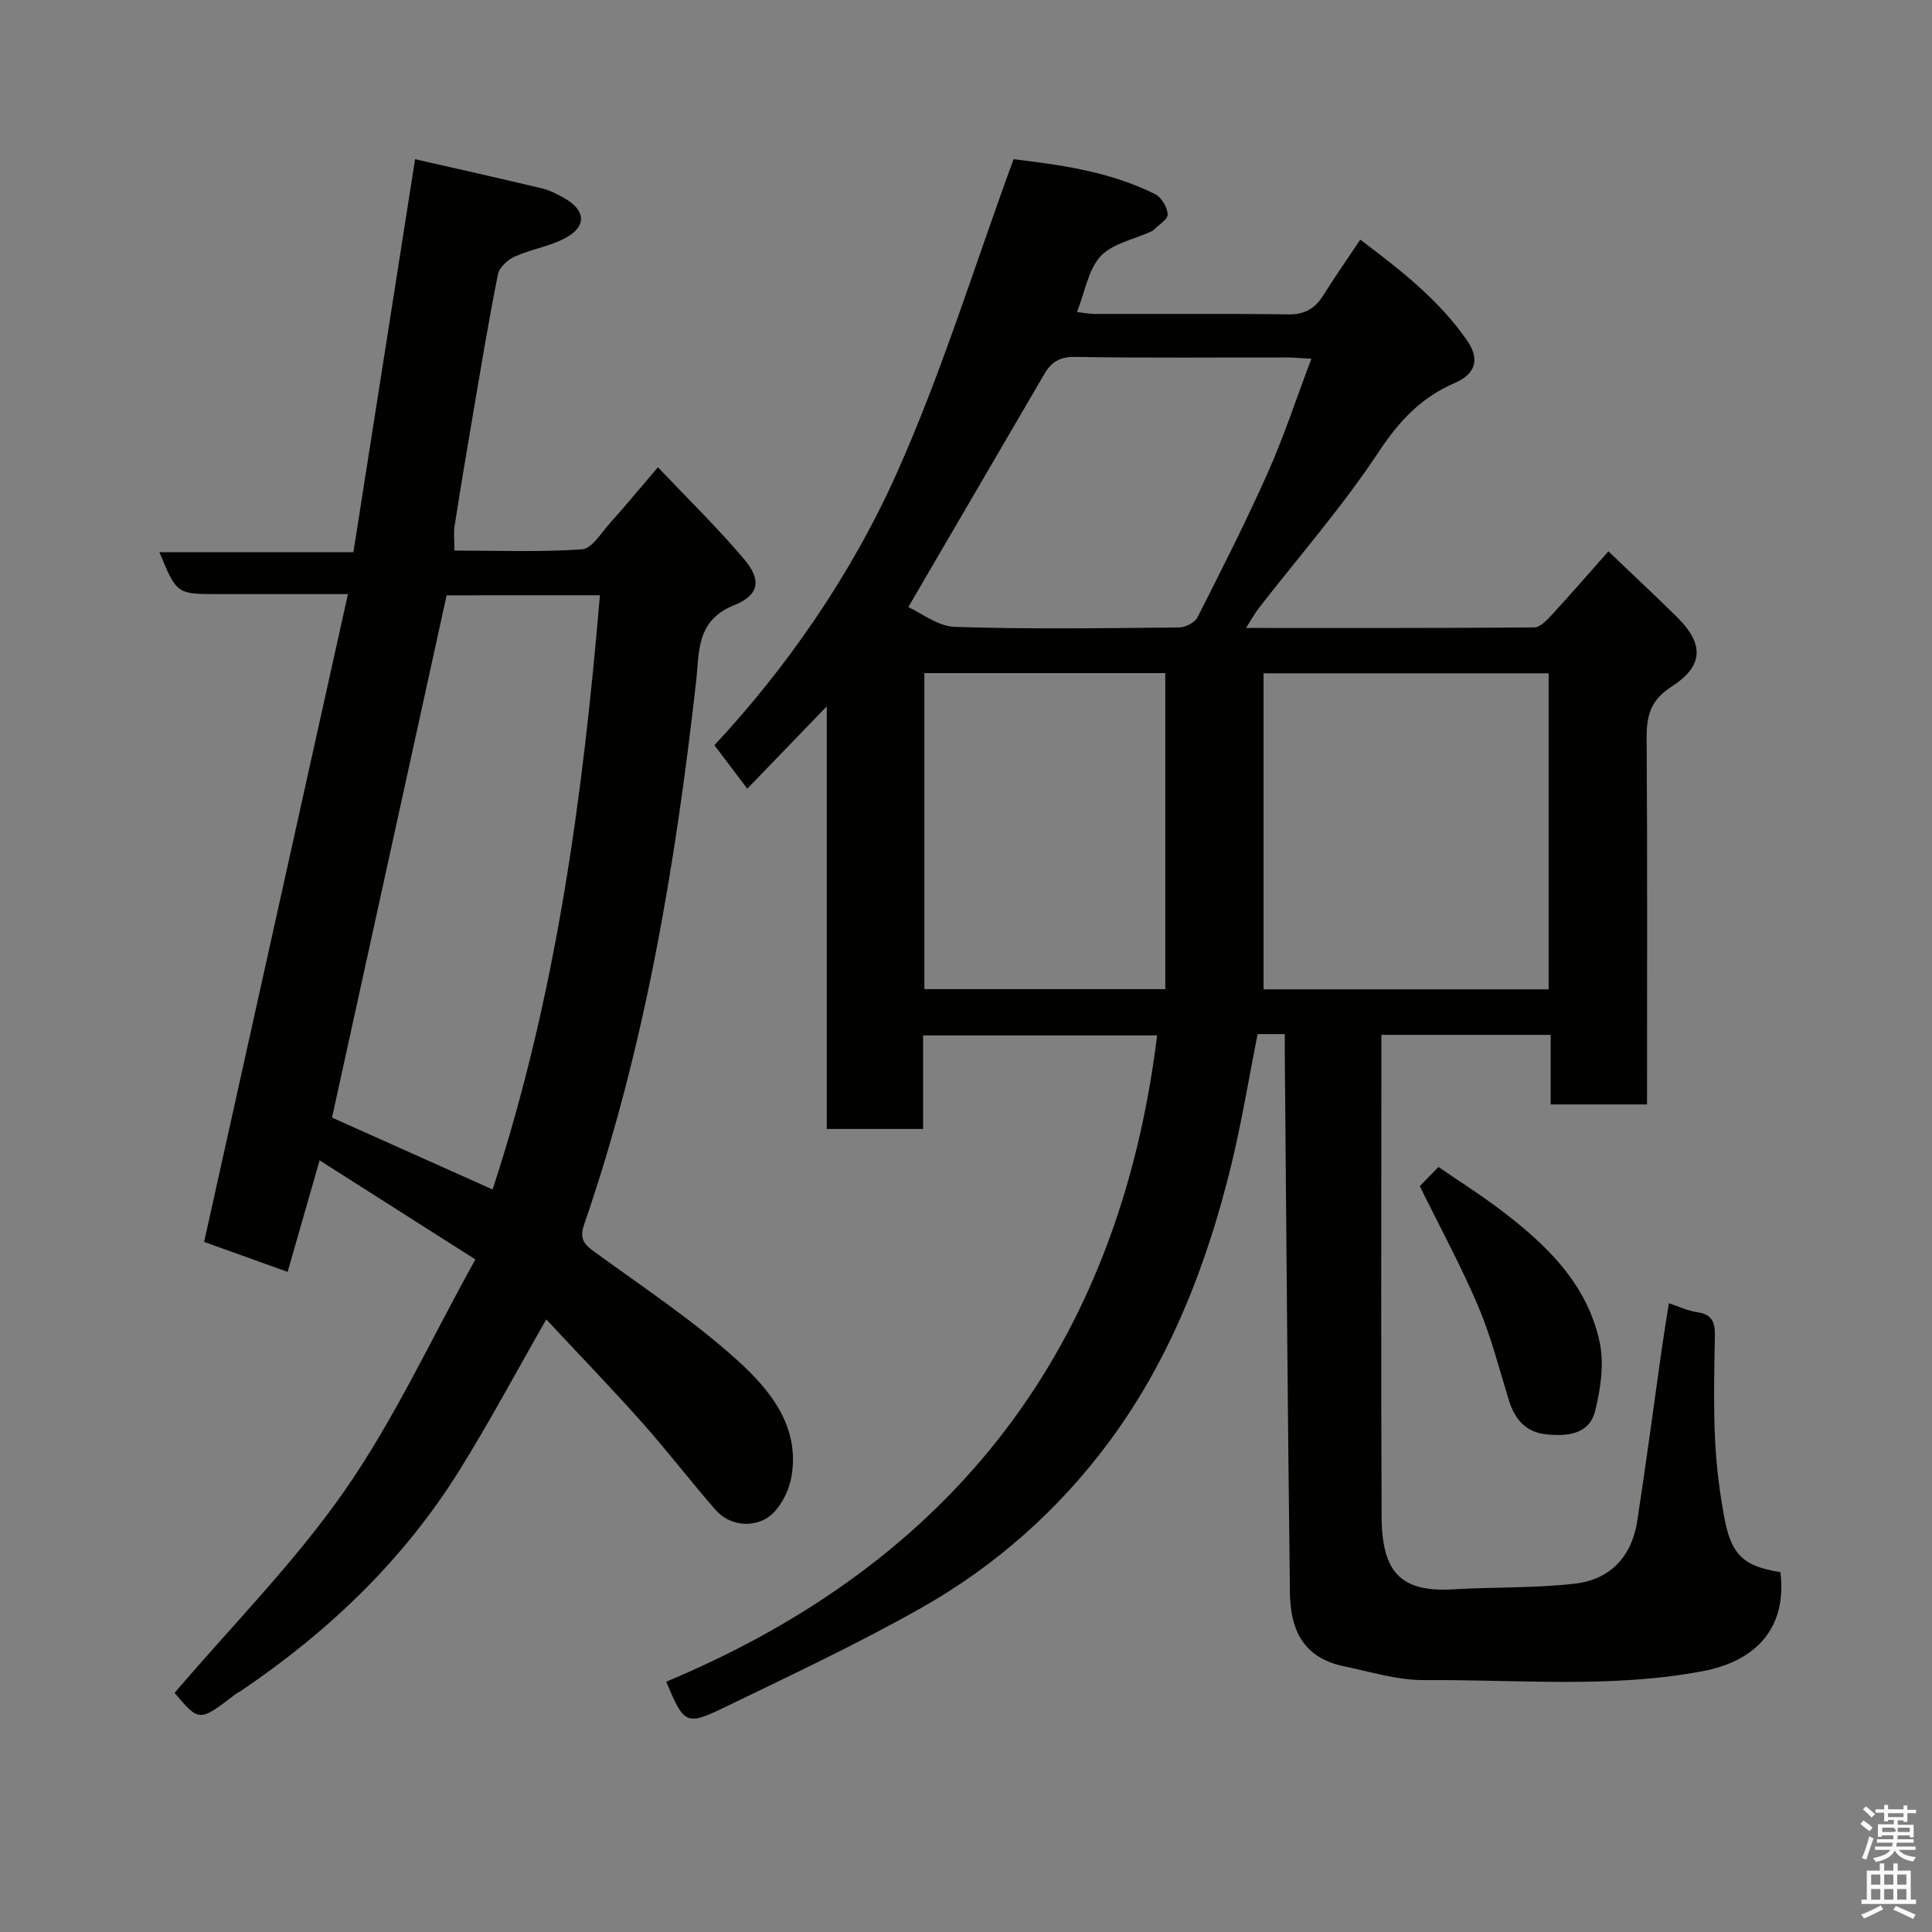 <svg enable-background="new 0 0 400 400" viewBox="0 0 400 400" xmlns="http://www.w3.org/2000/svg"><rect x="0" y="0" width="400" height="400" fill="#808080" stroke="none"/><path d="m385.2 377.6.6-.7c.6.4 1.3.9 1.9 1.5l-.6.7c-.8-.5-1.4-1-1.9-1.5zm.3 7.1c.6-1.4 1.1-2.9 1.5-4.5.3.1.6.3.9.4-.5 1.4-1 2.9-1.5 4.4zm.2-10.1.6-.6c.7.5 1.3 1.1 1.9 1.6l-.7.7c-.6-.6-1.2-1.2-1.8-1.7zm8.4-.8h.8v.9h1.8v.7h-1.8v1.8h-.8v-.3h-1.2v.9h3.3v2.6h-.8v-.4h-2.5c0 .3 0 .6-.1.8h3.4v.7h-3.5c0 .3-.1.6-.1.8h4v.7h-3.5c.7.9 1.9 1.3 3.6 1.5-.2.2-.4.5-.6.9-1.9-.3-3.2-1.1-3.8-2.3-.5 1.1-1.8 2-3.9 2.4-.2-.3-.4-.5-.6-.8 1.9-.4 3.1-.9 3.6-1.7h-3.2v-.7h3.5c.1-.2.1-.5.2-.8h-3.3v-.7h3.4c0-.2 0-.5 0-.8h-2.4v.3h-.8v-2.6h3.3v-.9h-1.2v.3h-.8v-1.8h-1.8v-.7h1.8v-.9h.8v.9h3.2zm-4.4 5.5h2.4c1-.3 0-.6 0-.9h-2.4zm1.2-3.1h3.2v-.8h-3.2zm4.4 2.2h-2.4v.9h2.5v-.9z" fill="#fafafb"/><path d="m389.2 385.8h.9v1.5h1.9v-1.5h.9v1.5h2.7v6h1.1v.9h-11.3v-.9h1.1v-6h2.7zm.2 8.7.5.8c-1.2.6-2.5 1.3-4 1.9-.2-.3-.3-.6-.6-.8 1.6-.6 3-1.3 4.1-1.9zm-2-4.3h1.9v-2.1h-1.9zm0 3.1h1.9v-2.2h-1.9zm2.7-3.1h1.9v-2.1h-1.9zm0 3.1h1.9v-2.2h-1.9zm2.4 1.3c1.4.6 2.7 1.2 4.1 1.8l-.5.9c-1.5-.7-2.8-1.4-4.1-1.9zm2.2-6.5h-1.9v2.1h1.9zm-1.9 5.2h1.9v-2.2h-1.9z" fill="#fafafb"/><g fill="#010100"><path d="m266 214.1c-2.13 0-3.63 0-5.63 0-1.78 8.97-3.26 18.09-5.44 27.05-5.01 20.57-12.6 40.2-25.25 57.29-10.46 14.13-23.62 25.81-38.96 34.47-13.33 7.53-27.24 14.06-41.04 20.73-7.62 3.68-8.1 3.24-11.75-5.46 59.51-24.87 93.72-69.28 101.64-133.81-15.8 0-31.85 0-48.45 0v19.37c-6.81 0-13.08 0-19.94 0 0-28.92 0-57.94 0-87.51-5.68 5.89-10.81 11.2-16.46 17.06-2.61-3.45-4.49-5.93-6.81-9 14.88-15.97 28.22-35.07 37.69-56.18 9.34-20.83 16.07-42.83 24.25-65.15 9.18 1.12 19.65 2.43 29.29 7.22 1.31.65 2.55 2.73 2.62 4.21.05 1.05-1.92 2.19-3 3.28-.11.12-.27.2-.42.26-3.57 1.64-8.02 2.47-10.48 5.13-2.56 2.78-3.21 7.32-4.88 11.55 1.37.15 2.58.39 3.79.39 13.33.03 26.66-.09 39.99.09 3.44.05 5.54-1.26 7.26-4.02 2.33-3.73 4.86-7.33 7.61-11.45 8.31 6.26 16.31 12.46 22.16 20.95 2.58 3.74 1.78 6.84-2.59 8.72-6.99 3-11.54 7.9-15.78 14.3-7.47 11.3-16.47 21.59-24.8 32.32-.85 1.1-1.52 2.34-2.64 4.1 20.41 0 40.03.05 59.65-.11 1.21-.01 2.6-1.46 3.59-2.53 3.9-4.23 7.67-8.58 11.78-13.22 4.57 4.37 9.41 8.88 14.12 13.52 5.71 5.63 5.69 10.15-1.07 14.51-4.36 2.81-5.16 6.04-5.13 10.68.17 25.14.08 50.29.08 75.8-6.62 0-13 0-19.95 0 0-4.71 0-9.45 0-14.4-11.81 0-23.08 0-35.05 0v5.29c0 31.49-.1 62.98.05 94.47.06 11.71 4.12 15.68 14.92 15.03 8.41-.5 16.89-.21 25.24-1.19 7.15-.85 11.63-5.62 12.75-12.86 1.82-11.79 3.37-23.61 5.05-35.42.44-3.07.95-6.14 1.51-9.76 1.99.65 3.89 1.57 5.89 1.86 2.99.43 3.69 2.01 3.64 4.77-.14 7.16-.3 14.34.03 21.49.26 5.54.94 11.1 1.98 16.55 1.43 7.55 4.1 9.83 11.55 11 1.44 11.65-5.15 18.45-16.09 20.51-19.09 3.6-38.37 1.7-57.57 1.85-5.6.04-11.25-1.73-16.83-2.9-8.72-1.83-10.96-8.12-11.05-15.14-.48-37.26-.74-74.51-1.07-111.77-.01-1.17 0-2.31 0-3.94zm54.63-9.27c0-22.22 0-43.91 0-65.43-19.73 0-39.09 0-59.02 0v65.43zm-79.37-.04c0-21.95 0-43.71 0-65.43-16.62 0-33.31 0-49.88 0v65.43zm30.25-130.52c-2.17-.11-3.61-.25-5.06-.26-14.64-.02-29.29.12-43.93-.11-3.11-.05-4.88 1.09-6.27 3.48-9.33 15.97-18.64 31.94-28.2 48.32 2.63 1.17 6.1 3.97 9.65 4.09 15.46.5 30.94.27 46.42.12 1.31-.01 3.26-1.01 3.81-2.11 5.02-9.9 10.05-19.81 14.56-29.95 3.34-7.52 5.92-15.39 9.02-23.58z"/><path d="m113.1 273.17c-6.15 10.73-11.74 21.23-18.02 31.3-11.56 18.55-27.06 33.33-45.08 45.53-.4.27-.86.48-1.25.77-7.51 5.76-7.51 5.76-12.6-.28 11.97-14.04 24.94-27.09 35.28-41.97 10.25-14.75 17.86-31.33 26.99-47.77-11.3-7.19-21.52-13.68-32.25-20.51-2.39 8.35-4.44 15.48-6.62 23.09-6.22-2.23-12.13-4.35-17.29-6.21 9.91-44.61 19.74-88.88 29.78-134.12-8.25 0-15.33 0-22.4 0-1.5 0-3 0-4.5 0-8.55 0-8.55 0-12.14-8.68h40.17c4.25-27.08 8.44-53.79 12.77-81.36 8.47 1.93 17.42 3.93 26.34 6.06 1.56.37 3.05 1.16 4.46 1.95 4.55 2.53 4.82 5.89.31 8.31-3.24 1.74-7.09 2.31-10.48 3.84-1.46.66-3.2 2.24-3.48 3.68-1.89 9.43-3.45 18.92-5.07 28.41-1.35 7.88-2.66 15.77-3.9 23.67-.23 1.46-.03 2.98-.03 5.11 8.86 0 17.66.35 26.4-.26 2.06-.14 4-3.43 5.81-5.44 3.18-3.54 6.21-7.22 9.92-11.55 5.9 6.23 12.15 12.33 17.77 18.95 3.72 4.38 3.3 7.48-2.05 9.63-7.89 3.17-7.15 9.84-7.82 15.8-4.3 38.17-10.6 75.92-23.17 112.37-.94 2.72-.26 3.96 1.94 5.56 10.04 7.3 20.47 14.21 29.66 22.48 6.86 6.17 13.2 13.88 11.28 24.37-.57 3.15-2.67 7.05-5.26 8.53-3.08 1.76-7.6 1.44-10.48-1.88-5.17-5.95-9.97-12.22-15.21-18.1-6.51-7.3-13.3-14.33-19.78-21.28zm-20.63-149.92c-7.96 36.26-15.86 72.31-23.73 108.14 11.37 5.09 22.05 9.87 33.25 14.88 13.16-40.15 18.69-81.22 22.22-123.03-10.92.01-21.2.01-31.74.01z"/><path d="m293.95 245.58c.8-.82 2.07-2.13 3.86-3.97 4.11 2.81 8.3 5.47 12.27 8.44 9.7 7.26 18.49 15.49 21.12 27.87.95 4.49.19 9.63-.94 14.19-1.21 4.88-5.78 5.3-10.1 4.86-4.26-.43-6.55-3.13-7.77-7.08-2-6.51-3.68-13.17-6.33-19.41-3.54-8.32-7.88-16.3-12.11-24.9z"/></g></svg>